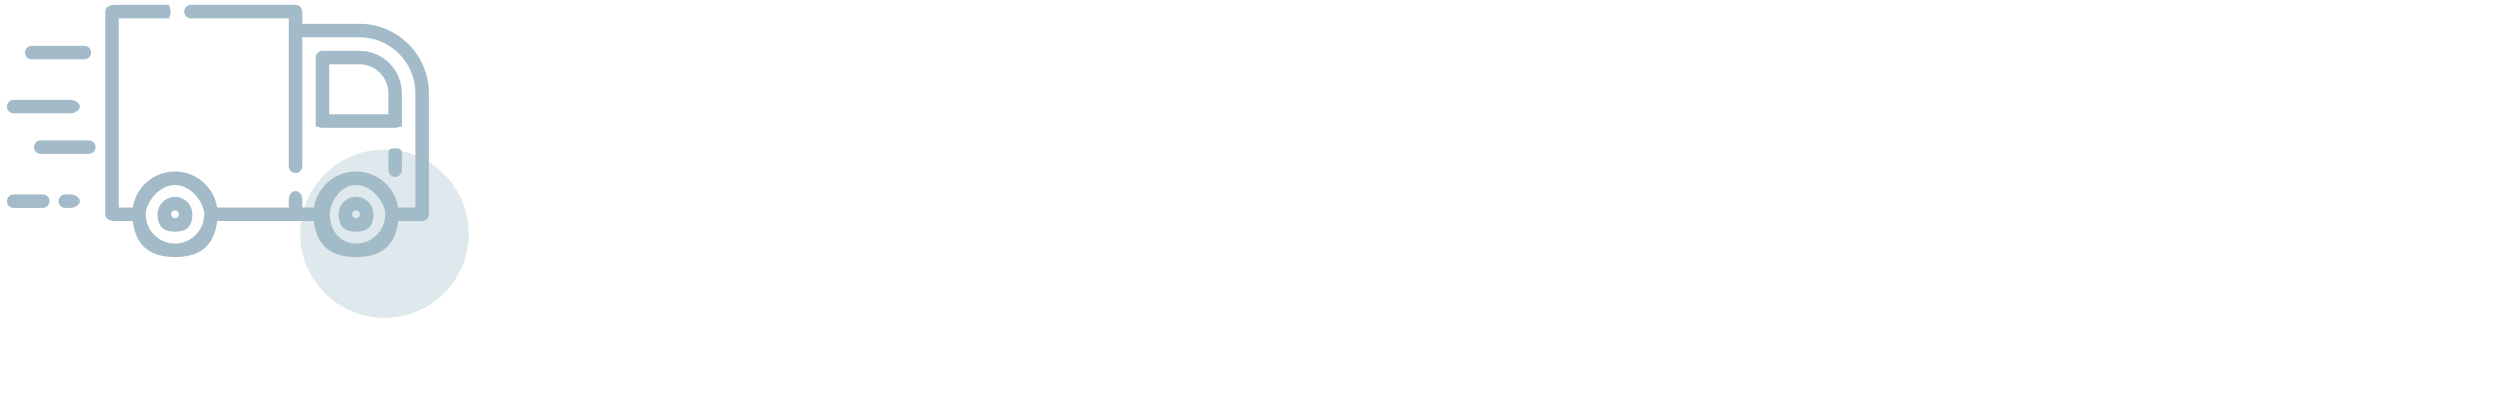 <svg 
 xmlns="http://www.w3.org/2000/svg"
 xmlns:xlink="http://www.w3.org/1999/xlink"
 width="291px" height="48px">
<path fill-rule="evenodd"  fill="rgb(163, 187, 200)"
 d="M46.780,17.812 L46.780,19.803 C46.780,20.237 46.429,20.589 45.995,20.589 C45.561,20.589 45.209,20.237 45.209,19.803 L45.209,17.812 C45.209,17.377 45.561,17.25 45.995,17.25 C46.429,17.25 46.780,17.377 46.780,17.812 ZM36.756,14.90 L36.756,6.700 C36.756,6.266 37.108,5.914 37.542,5.914 L41.843,5.914 C44.565,5.914 46.780,8.130 46.780,10.855 L46.780,14.90 C46.780,14.524 46.429,14.876 45.995,14.876 L37.542,14.876 C37.108,14.876 36.756,14.524 36.756,14.90 ZM38.327,13.304 L45.209,13.304 L45.209,10.855 C45.209,8.997 43.699,7.486 41.843,7.486 L38.327,7.486 L38.327,13.304 ZM49.136,25.726 L46.354,25.726 C45.976,28.99 43.918,29.919 41.442,29.919 C38.967,29.919 36.908,28.99 36.531,25.726 L25.279,25.726 C24.901,28.99 22.843,29.919 20.367,29.919 C17.892,29.919 15.833,28.99 15.455,25.726 L13.36,25.726 C12.603,25.726 12.251,25.374 12.251,24.940 L12.251,1.353 C12.251,0.919 12.603,0.567 13.36,0.567 L19.83,0.567 C19.517,0.567 19.868,0.919 19.868,1.353 C19.868,1.788 19.517,2.140 19.83,2.140 L13.822,2.140 L13.822,24.154 L15.455,24.154 C15.833,21.780 17.892,19.961 20.367,19.961 C22.843,19.961 24.901,21.780 25.279,24.154 L33.614,24.154 L33.614,23.28 C33.614,22.594 33.966,22.243 34.400,22.243 C34.834,22.243 35.185,22.594 35.185,23.28 L35.185,24.154 L36.531,24.154 C36.908,21.780 38.967,19.961 41.442,19.961 C43.918,19.961 45.976,21.780 46.354,24.154 L48.351,24.154 L48.351,10.855 C48.351,7.263 45.431,4.341 41.843,4.341 L35.185,4.341 L35.185,19.360 C35.185,19.794 34.834,20.146 34.400,20.146 C33.966,20.146 33.614,19.794 33.614,19.360 L33.614,2.140 L22.225,2.140 C21.791,2.140 21.439,1.788 21.439,1.353 C21.439,0.919 21.791,0.567 22.225,0.567 L34.400,0.567 C34.834,0.567 35.185,0.919 35.185,1.353 L35.185,2.769 L41.843,2.769 C46.297,2.769 49.922,6.397 49.922,10.855 L49.922,24.940 C49.922,25.374 49.570,25.726 49.136,25.726 ZM20.367,21.534 C18.490,21.534 16.964,23.61 16.964,24.940 C16.964,26.819 18.490,28.347 20.367,28.347 C22.244,28.347 23.771,26.819 23.771,24.940 C23.771,23.61 22.244,21.534 20.367,21.534 ZM41.443,21.534 C39.566,21.534 38.40,23.61 38.39,24.939 C38.39,24.940 38.39,24.940 38.39,24.940 C38.39,24.941 38.39,24.941 38.39,24.941 C38.40,26.819 39.566,28.347 41.443,28.347 C43.319,28.347 44.846,26.819 44.846,24.940 C44.846,23.61 43.319,21.534 41.443,21.534 ZM41.443,26.967 C40.326,26.967 39.418,26.57 39.418,24.940 C39.418,23.822 40.326,22.913 41.443,22.913 C42.559,22.913 43.468,23.822 43.468,24.940 C43.468,26.57 42.559,26.967 41.443,26.967 ZM41.443,24.485 C41.192,24.485 40.988,24.689 40.988,24.940 C40.988,25.191 41.192,25.395 41.443,25.395 C41.693,25.395 41.897,25.191 41.897,24.940 C41.897,24.689 41.693,24.485 41.443,24.485 ZM20.367,26.967 C19.251,26.967 18.342,26.57 18.342,24.940 C18.342,23.822 19.251,22.913 20.367,22.913 C21.484,22.913 22.392,23.822 22.392,24.940 C22.392,26.57 21.484,26.967 20.367,26.967 ZM20.367,24.485 C20.117,24.485 19.913,24.689 19.913,24.940 C19.913,25.191 20.117,25.395 20.367,25.395 C20.618,25.395 20.821,25.191 20.821,24.940 C20.821,24.689 20.618,24.485 20.367,24.485 ZM10.340,17.911 L4.737,17.911 C4.304,17.911 3.952,17.559 3.952,17.125 C3.952,16.691 4.304,16.340 4.737,16.340 L10.339,16.340 C10.773,16.340 11.125,16.691 11.125,17.125 C11.125,17.559 10.773,17.911 10.340,17.911 ZM9.816,6.905 L3.690,6.905 C3.256,6.905 2.905,6.553 2.905,6.119 C2.905,5.685 3.256,5.333 3.690,5.333 L9.816,5.333 C10.250,5.333 10.601,5.685 10.601,6.119 C10.601,6.553 10.250,6.905 9.816,6.905 ZM9.30,12.408 C9.30,12.843 8.679,13.195 8.245,13.195 L1.596,13.195 C1.162,13.195 0.810,12.843 0.810,12.408 C0.810,11.974 1.162,11.623 1.596,11.623 L8.245,11.623 C8.679,11.623 9.30,11.974 9.30,12.408 ZM1.596,22.628 L4.983,22.628 C5.417,22.628 5.768,22.981 5.768,23.415 C5.768,23.849 5.417,24.201 4.983,24.201 L1.596,24.201 C1.162,24.201 0.810,23.849 0.810,23.415 C0.810,22.981 1.162,22.628 1.596,22.628 ZM7.601,22.628 L8.245,22.628 C8.679,22.628 9.30,22.981 9.30,23.415 C9.30,23.849 8.679,24.201 8.245,24.201 L7.601,24.201 C7.167,24.201 6.815,23.849 6.815,23.415 C6.815,22.981 7.167,22.628 7.601,22.628 Z"/>
<path fill-rule="evenodd"  opacity="0.341" fill="rgb(163, 187, 200)"
 d="M44.749,17.406 C50.169,17.406 54.562,21.792 54.562,27.202 C54.562,32.613 50.169,36.999 44.749,36.999 C39.330,36.999 34.937,32.613 34.937,27.202 C34.937,21.792 39.330,17.406 44.749,17.406 Z"/>
</svg>